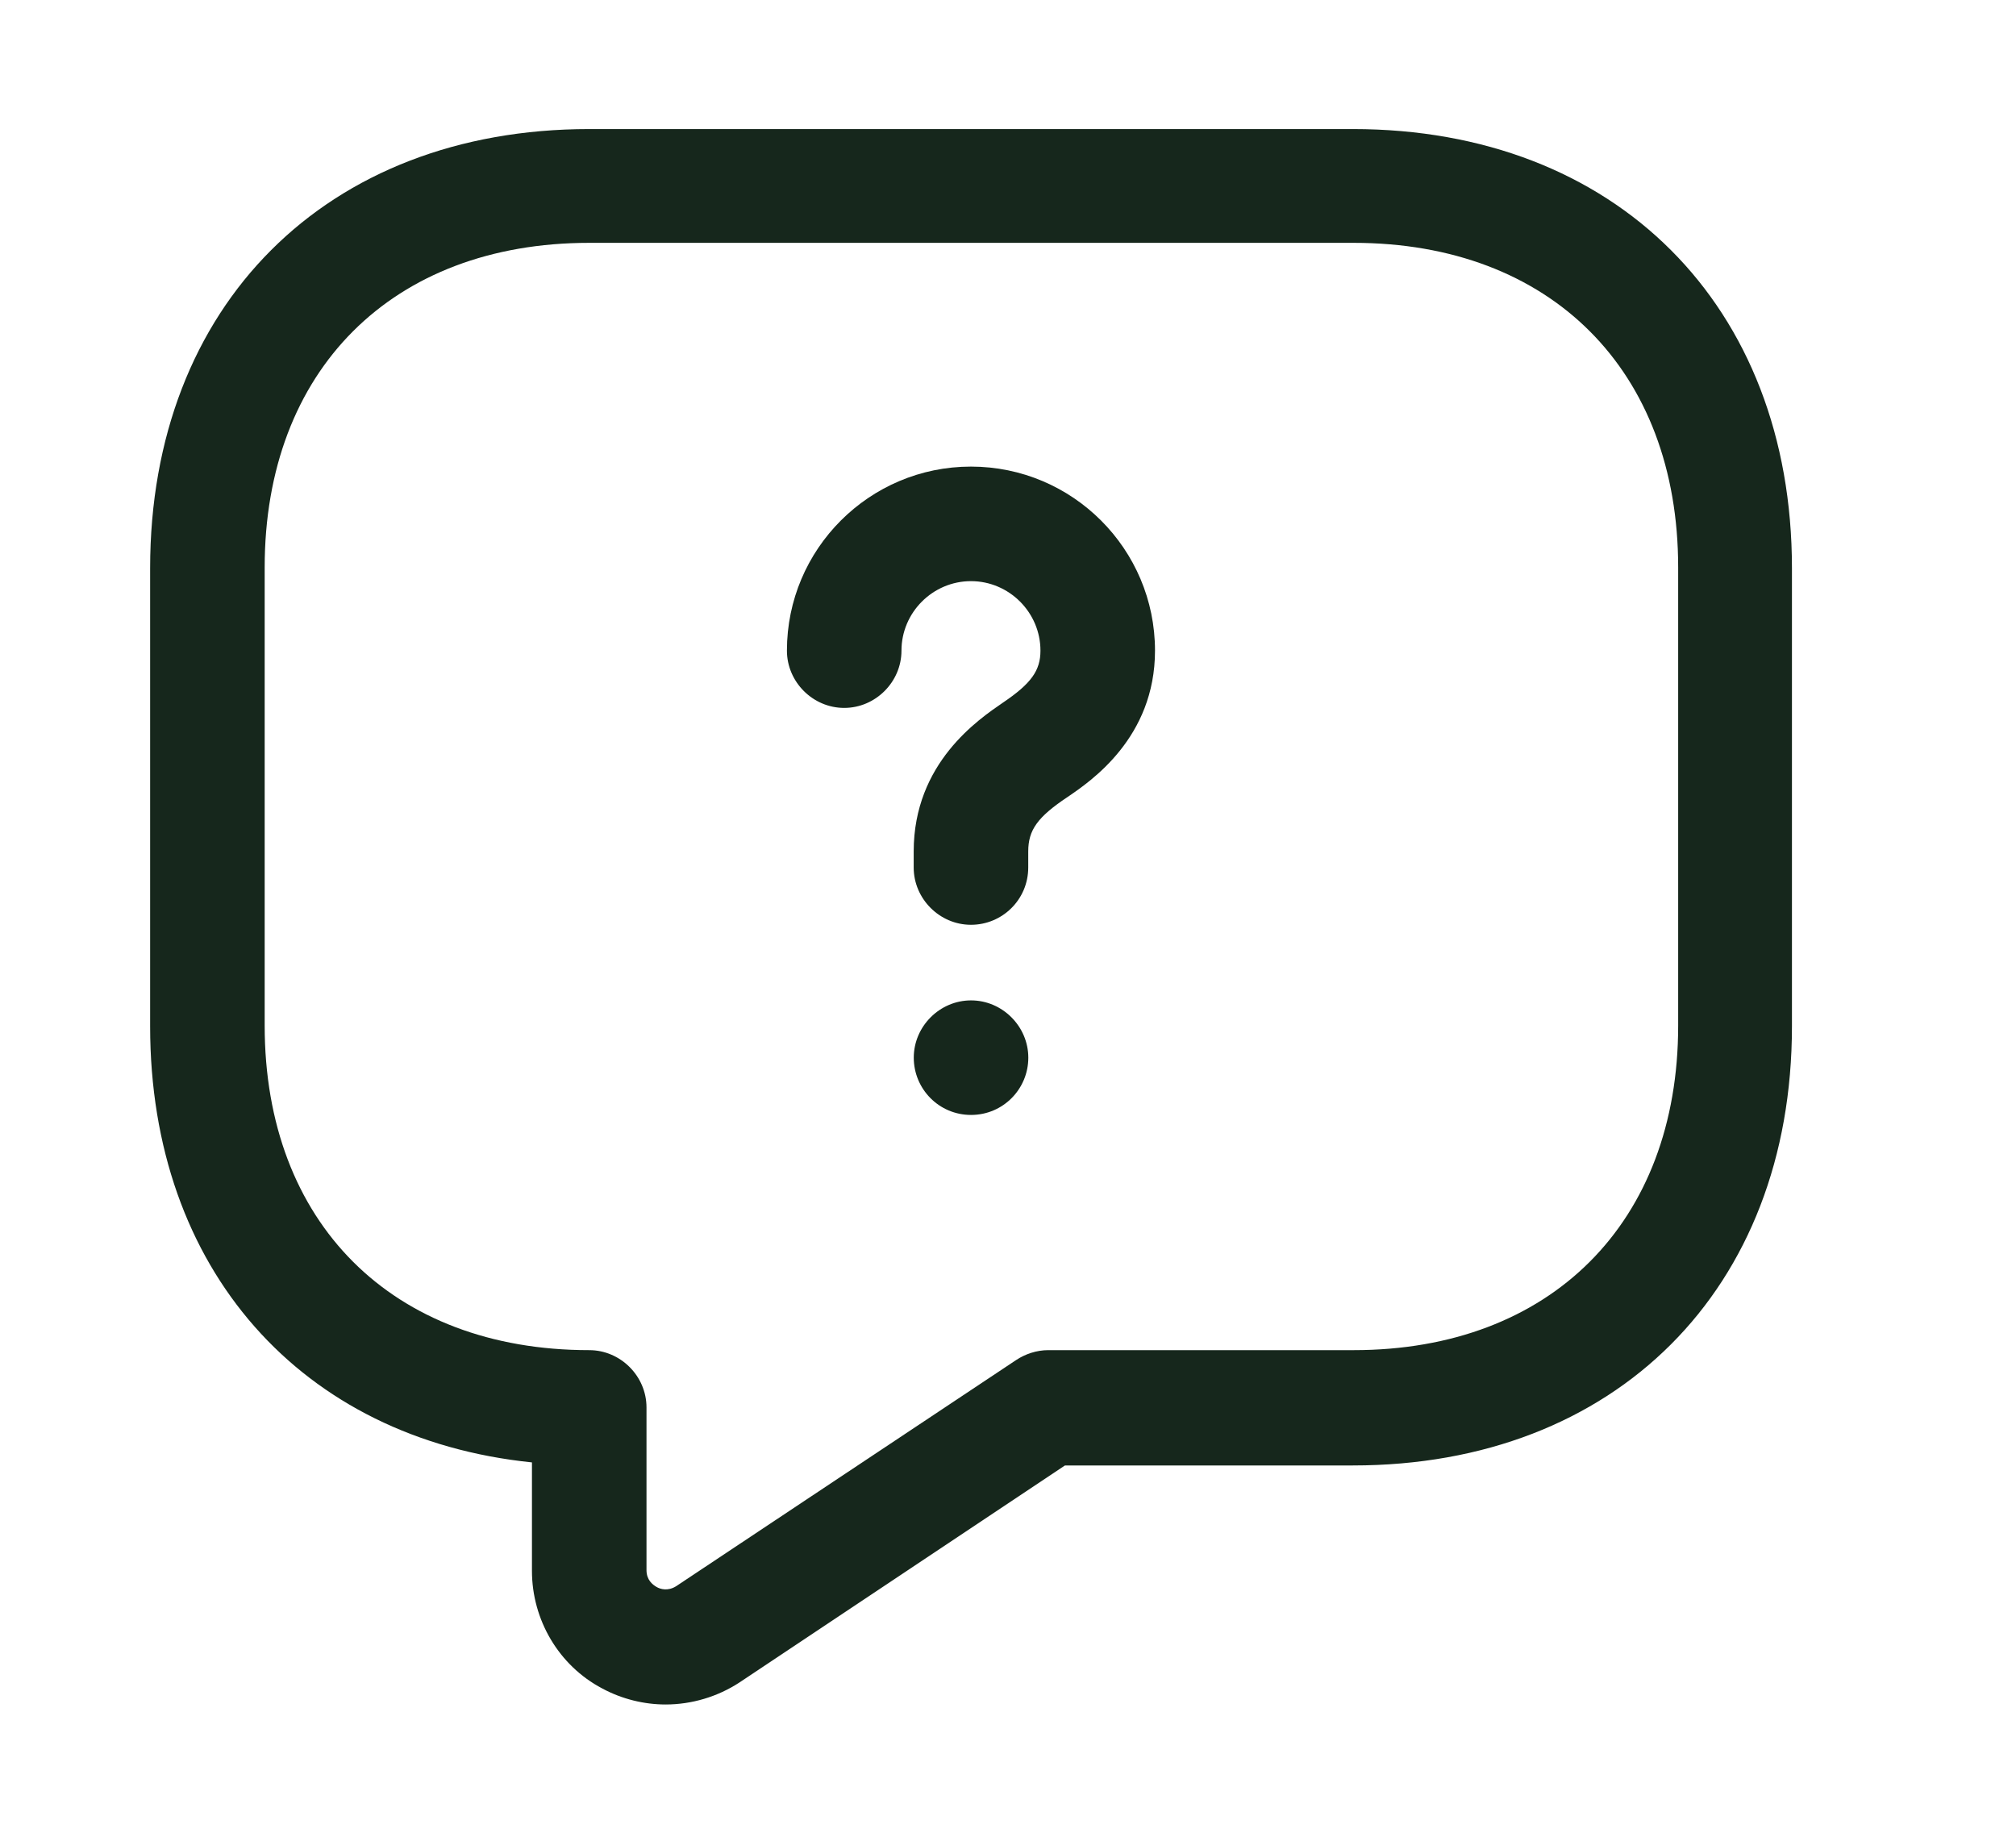 <svg width="22" height="20" viewBox="0 0 25 24" fill="none" xmlns="http://www.w3.org/2000/svg">
<path d="M8.016 22.32C7.736 22.32 7.446 22.25 7.186 22.11C6.616 21.81 6.266 21.21 6.266 20.57V19.15C3.246 18.84 1.266 16.62 1.266 13.44V7.44C1.266 4 3.576 1.69 7.016 1.69H17.016C20.456 1.69 22.766 4 22.766 7.44V13.44C22.766 16.88 20.456 19.19 17.016 19.19H13.246L8.986 22.03C8.696 22.22 8.356 22.32 8.016 22.32ZM7.016 3.18C4.436 3.18 2.766 4.85 2.766 7.43V13.43C2.766 16.01 4.436 17.68 7.016 17.68C7.426 17.68 7.766 18.02 7.766 18.43V20.56C7.766 20.69 7.846 20.75 7.896 20.78C7.946 20.81 8.046 20.84 8.156 20.77L12.606 17.81C12.726 17.73 12.876 17.68 13.026 17.68H17.026C19.606 17.68 21.276 16.01 21.276 13.43V7.43C21.276 4.85 19.606 3.18 17.026 3.18H7.016Z" fill="#16271C"/>
<path d="M12.015 12.11C11.605 12.11 11.265 11.77 11.265 11.36V11.15C11.265 9.99 12.115 9.42 12.435 9.2C12.805 8.95 12.925 8.78 12.925 8.52C12.925 8.02 12.515 7.61 12.015 7.61C11.515 7.61 11.105 8.02 11.105 8.52C11.105 8.93 10.765 9.27 10.355 9.27C9.945 9.27 9.605 8.93 9.605 8.52C9.605 7.19 10.685 6.11 12.015 6.11C13.345 6.11 14.425 7.19 14.425 8.52C14.425 9.66 13.585 10.23 13.275 10.44C12.886 10.7 12.765 10.87 12.765 11.15V11.36C12.765 11.78 12.425 12.11 12.015 12.11Z" fill="#16271C"/>
<path d="M12.016 14.6C11.596 14.6 11.266 14.26 11.266 13.85C11.266 13.44 11.606 13.1 12.016 13.1C12.426 13.1 12.766 13.44 12.766 13.85C12.766 14.26 12.436 14.6 12.016 14.6Z" fill="#16271C"/>
</svg>
